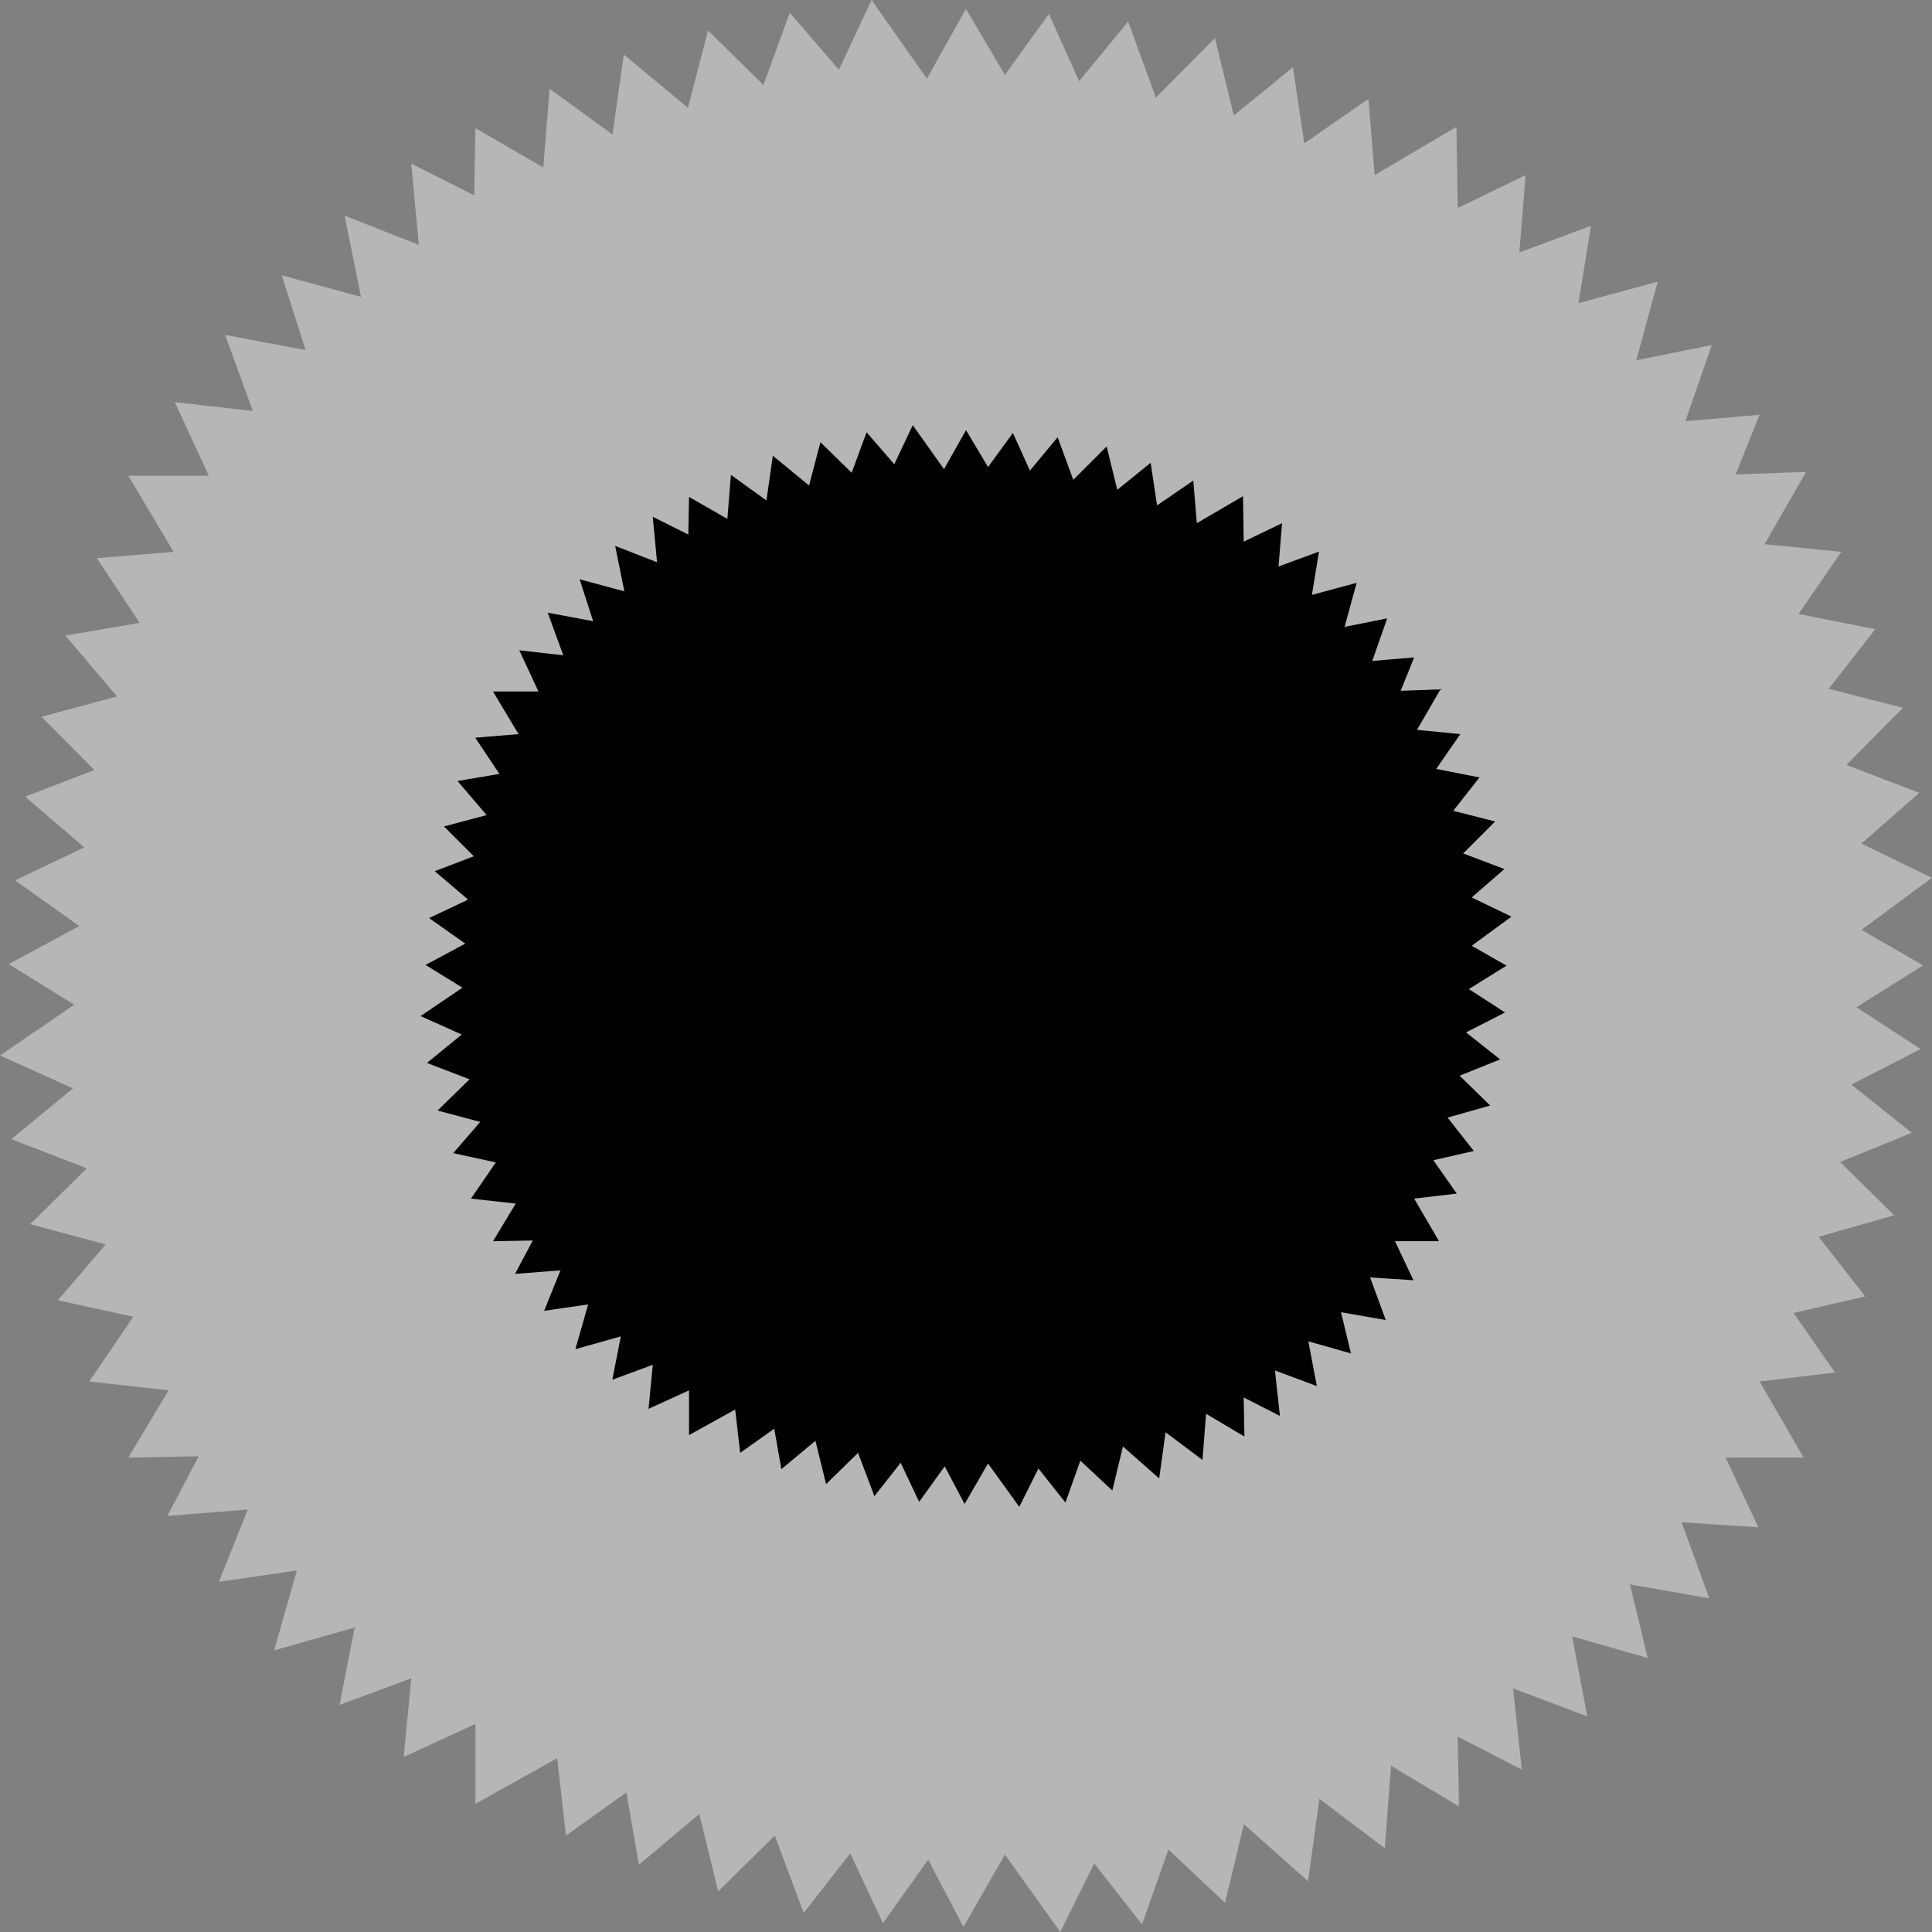 <svg version="1.1" viewBox="0.0 0.0 557.858 557.858" fill="none" stroke="none" stroke-linecap="square" stroke-miterlimit="10" xmlns:xlink="http://www.w3.org/1999/xlink" xmlns="http://www.w3.org/2000/svg"><rect x="0.0" y="0.0" width="557.858" height="557.858" fill="#808080" stroke="none"/><clipPath id="p.0"><path d="m0 0l557.858 0l0 557.858l-557.858 0l0 -557.858z" clip-rule="nonzero"/></clipPath><g clip-path="url(#p.0)"><path fill="#000000" fill-opacity="0.0" d="m0 0l557.858 0l0 557.858l-557.858 0z" fill-rule="evenodd"/><path fill="#ffffff" fill-opacity="0.425" d="m137.276 36.999l-0.361 19.413l-18.16 -9.157l2.179 23.442l-21.427 -8.426l4.721 23.442l-22.879 -6.226l6.9 21.611l-23.242 -4.395l7.988 21.978l-22.515 -2.564l9.806 21.244l-23.242 0l13.073 21.978l-22.154 1.831l12.348 18.68l-21.427 3.664l14.891 17.58l-21.791 5.862l15.254 15.385l-19.976 7.69l17.07 14.652l-19.976 9.523l18.524 13.188l-20.339 10.987l18.885 11.721l-21.427 14.652l21.064 9.523l-17.794 14.652l21.791 8.426l-16.345 16.116l21.791 5.859l-13.8 16.119l21.791 4.762l-12.712 18.68l22.882 2.564l-11.621 19.413l20.336 -0.367l-9.079 17.216l23.242 -1.834l-8.352 20.88l22.515 -3.298l-6.536 23.078l23.242 -6.595l-4.358 22.344l20.7 -7.693l-2.179 22.711l20.7 -9.523l0 23.075l23.606 -13.185l2.542 22.341l17.433 -12.454l3.633 20.88l17.43 -14.652l5.448 22.344l16.342 -16.119l8.354 22.344l13.436 -17.216l9.442 20.147l13.073 -18.316l10.17 19.413l11.985 -20.877l15.979 22.344l9.806 -19.78l13.8 17.583l7.627 -21.611l16.342 15.382l5.448 -22.708l18.521 16.482l3.27 -23.808l18.885 14.285l1.815 -23.808l19.612 11.721l-0.364 -20.147l18.521 9.523l-2.542 -23.442l21.427 8.059l-4.358 -23.078l21.791 6.229l-5.085 -21.247l22.882 4.031l-7.991 -21.978l22.154 1.464l-9.442 -20.144l22.515 0l-12.712 -21.978l21.791 -2.564l-11.985 -17.216l20.703 -4.762l-13.439 -17.216l21.791 -6.226l-15.615 -15.385l20.7 -8.423l-17.433 -13.918l19.976 -10.257l-18.521 -12.087l19.248 -12.088l-17.797 -10.257l20.339 -15.016l-20.339 -9.89l16.706 -14.652l-21.064 -8.059l16.342 -16.482l-21.427 -5.495l13.436 -17.216l-22.152 -4.395l12.348 -17.946l-22.154 -2.197l11.985 -20.88l-20.339 0.733l6.9 -17.216l-21.427 1.834l7.627 -21.978l-21.791 4.395l6.176 -22.711l-22.882 6.229l3.633 -22.344l-20.7 7.693l1.815 -22.344l-19.612 9.523l-0.364 -23.442l-23.606 13.918l-1.815 -21.978l-18.521 12.821l-3.27 -21.978l-17.07 13.918l-5.446 -22.341l-17.07 17.213l-7.991 -21.975l-14.164 17.213l-8.715 -19.411l-12.712 17.58l-11.258 -19.047l-11.258 20.147l-15.982 -22.711l-9.442 20.147l-14.164 -16.482l-7.627 20.877l-15.979 -15.749l-5.809 22.341l-18.524 -15.382l-3.267 23.075l-18.16 -13.185l-1.815 22.708z" fill-rule="evenodd"/><path fill="#000000" d="m198.951 143.483l-0.204 10.869l-10.255 -5.127l1.23 13.124l-12.099 -4.717l2.666 13.124l-12.919 -3.486l3.896 12.099l-13.124 -2.461l4.511 12.305l-12.714 -1.436l5.537 11.894l-13.124 0l7.382 12.305l-12.51 1.025l6.973 10.458l-12.099 2.052l8.408 9.842l-12.305 3.282l8.614 8.614l-11.28 4.305l9.639 8.203l-11.28 5.332l10.46 7.383l-11.485 6.152l10.664 6.562l-12.099 8.203l11.894 5.332l-10.048 8.203l12.305 4.717l-9.23 9.023l12.305 3.28l-7.792 9.024l12.305 2.666l-7.178 10.458l12.921 1.436l-6.562 10.869l11.483 -0.205l-5.127 9.639l13.124 -1.027l-4.716 11.69l12.714 -1.846l-3.691 12.921l13.124 -3.693l-2.461 12.51l11.689 -4.307l-1.23 12.715l11.689 -5.332l0 12.919l13.33 -7.382l1.436 12.508l9.844 -6.973l2.052 11.69l9.842 -8.203l3.077 12.51l9.228 -9.024l4.718 12.51l7.587 -9.639l5.332 11.28l7.382 -10.255l5.742 10.869l6.767 -11.689l9.023 12.51l5.537 -11.074l7.792 9.844l4.307 -12.099l9.228 8.612l3.077 -12.714l10.458 9.228l1.846 -13.33l10.664 7.998l1.025 -13.33l11.074 6.562l-0.205 -11.28l10.458 5.332l-1.436 -13.124l12.099 4.512l-2.461 -12.921l12.305 3.487l-2.871 -11.896l12.921 2.257l-4.512 -12.305l12.51 0.82l-5.332 -11.278l12.714 0l-7.178 -12.305l12.305 -1.436l-6.767 -9.639l11.69 -2.666l-7.589 -9.639l12.305 -3.486l-8.817 -8.614l11.689 -4.716l-9.844 -7.792l11.28 -5.742l-10.458 -6.767l10.869 -6.767l-10.049 -5.742l11.485 -8.407l-11.485 -5.537l9.433 -8.203l-11.894 -4.512l9.228 -9.228l-12.099 -3.077l7.587 -9.639l-12.508 -2.461l6.973 -10.048l-12.51 -1.23l6.767 -11.69l-11.485 0.411l3.896 -9.639l-12.099 1.027l4.307 -12.305l-12.305 2.461l3.487 -12.715l-12.921 3.487l2.052 -12.51l-11.689 4.307l1.025 -12.51l-11.074 5.332l-0.205 -13.124l-13.33 7.792l-1.025 -12.305l-10.458 7.178l-1.846 -12.305l-9.639 7.792l-3.075 -12.508l-9.639 9.637l-4.512 -12.303l-7.998 9.637l-4.921 -10.867l-7.178 9.842l-6.357 -10.664l-6.357 11.28l-9.024 -12.715l-5.332 11.28l-7.998 -9.228l-4.307 11.689l-9.023 -8.817l-3.28 12.508l-10.46 -8.612l-1.845 12.919l-10.255 -7.382l-1.025 12.714z" fill-rule="evenodd"/></g></svg>
